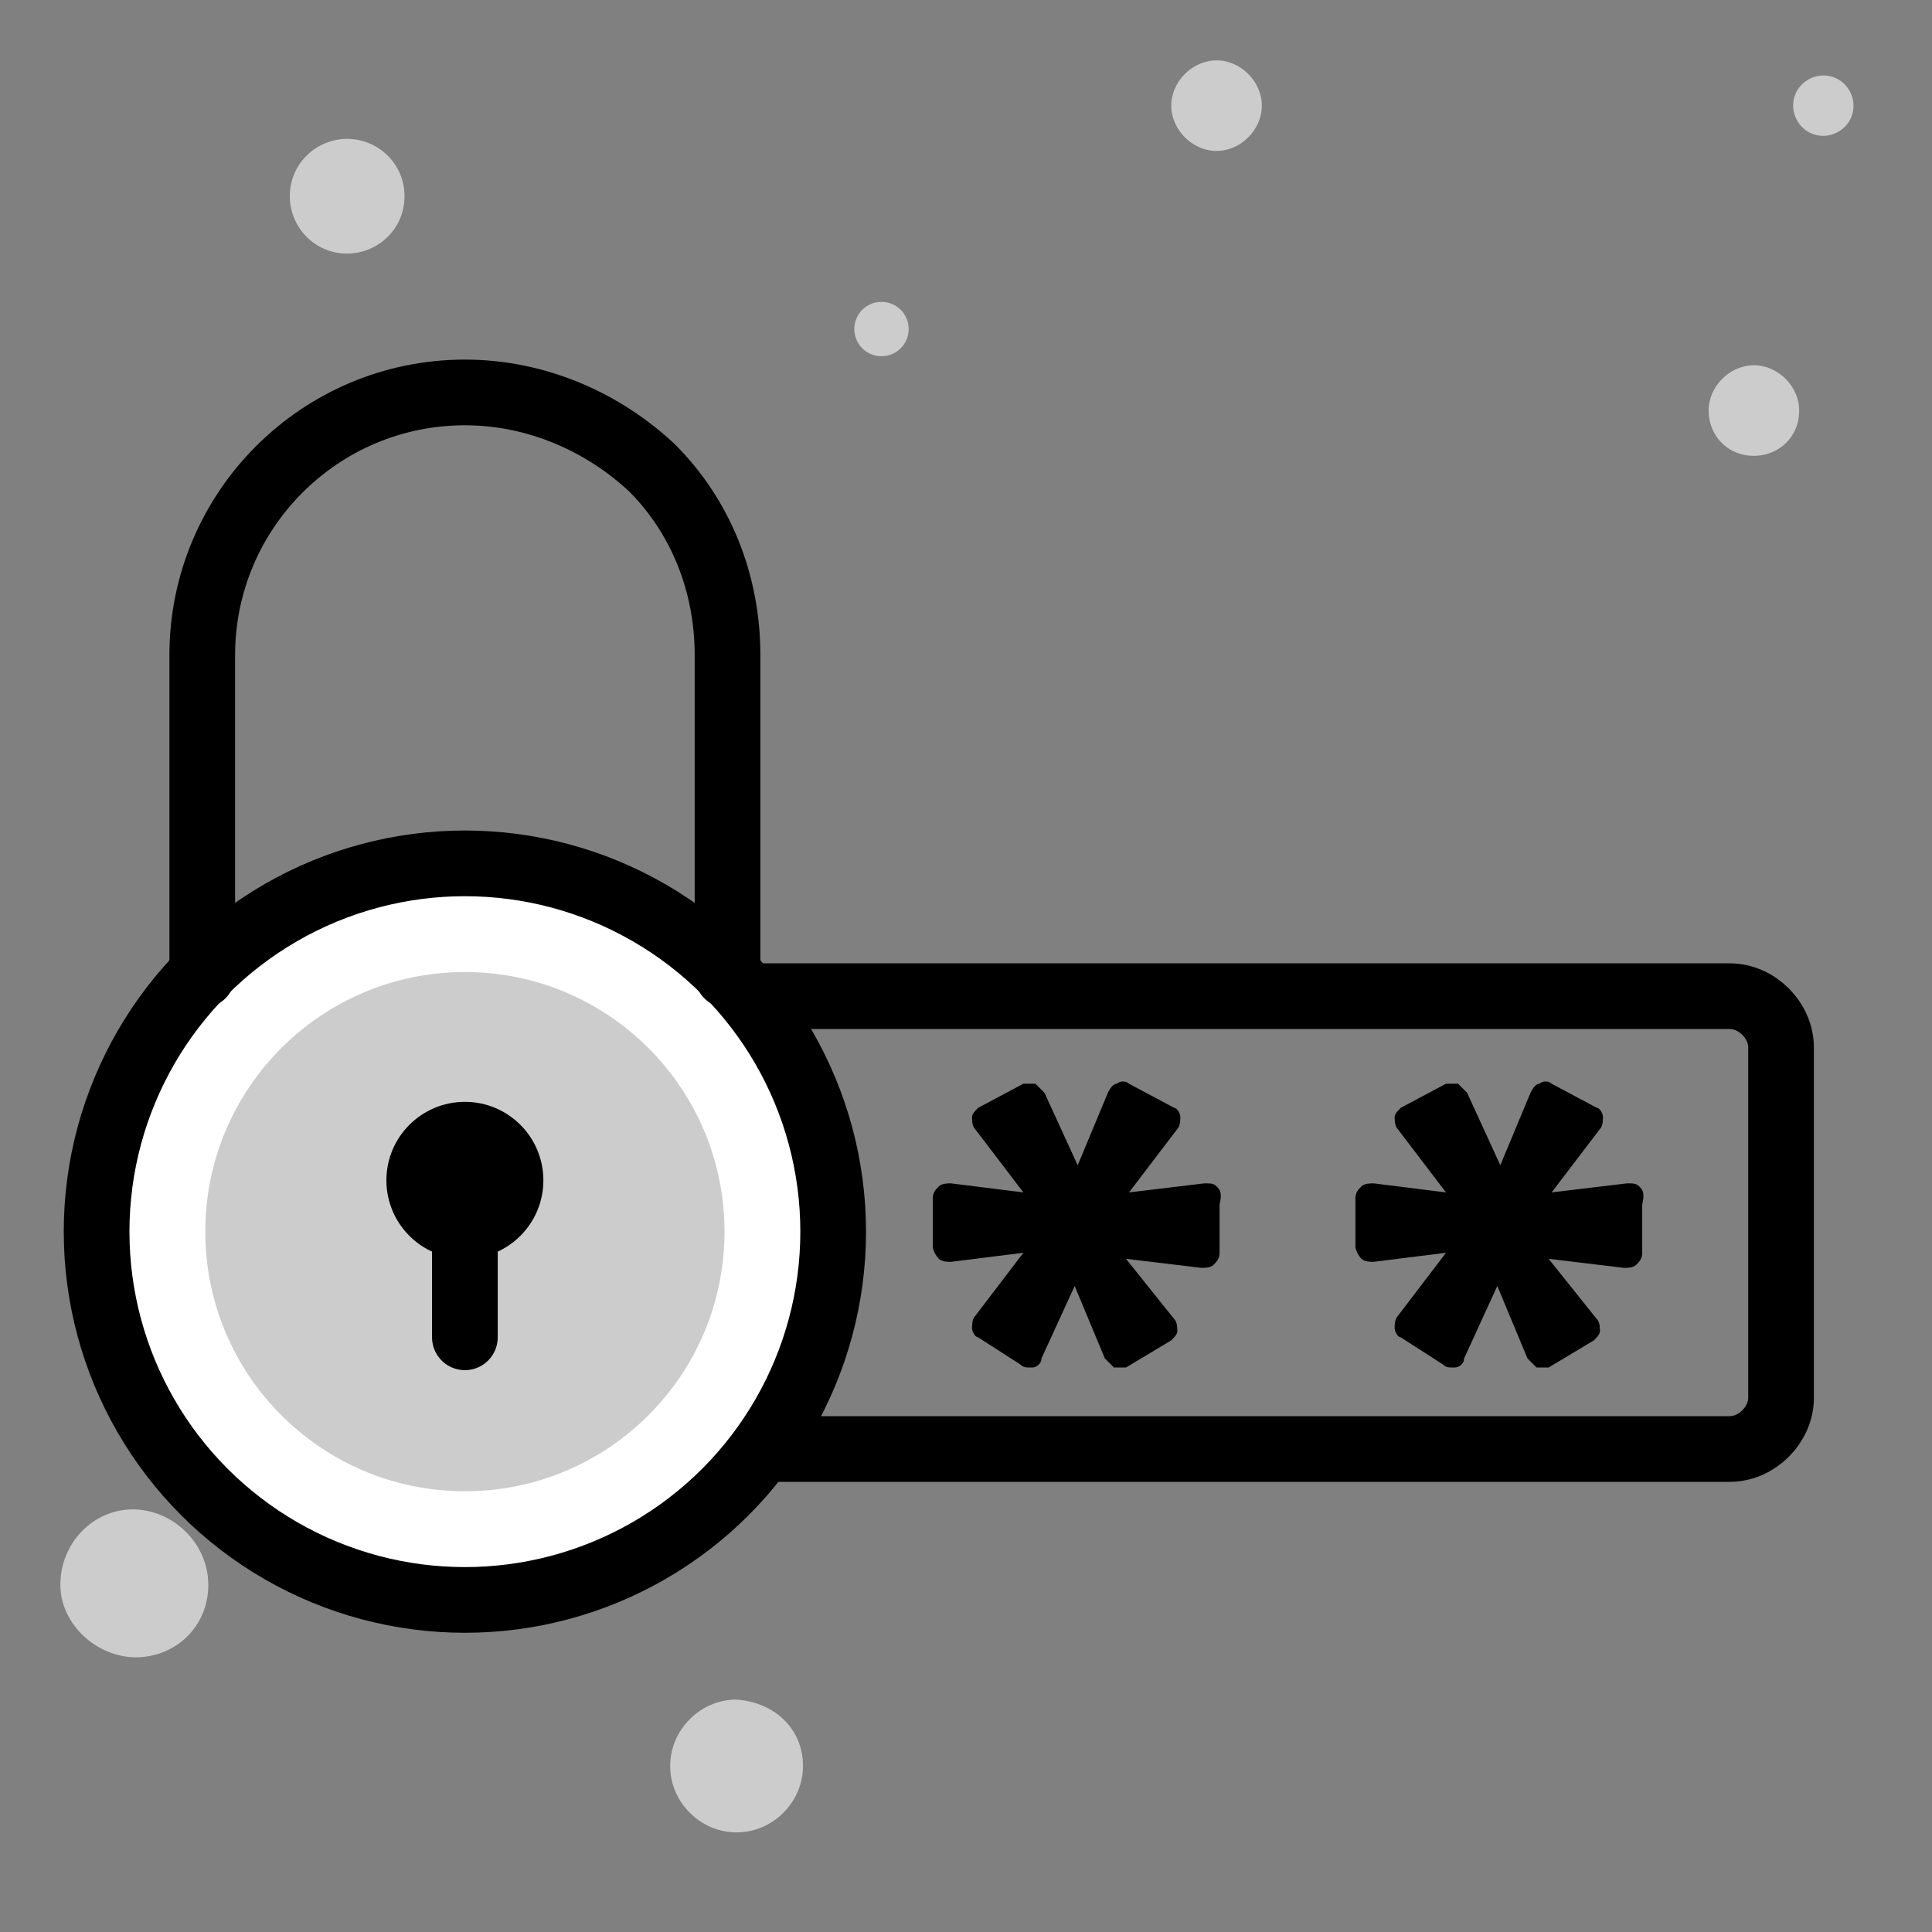 <?xml version="1.0" encoding="utf-8"?>
<!-- Generator: Adobe Illustrator 23.1.1, SVG Export Plug-In . SVG Version: 6.00 Build 0)  -->
<svg version="1.1" xmlns="http://www.w3.org/2000/svg" xmlns:xlink="http://www.w3.org/1999/xlink" x="0px" y="0px"
	 viewBox="0 0 64 64" style="enable-background:new 0 0 64 64;" xml:space="preserve">
<rect x="0" y="0" width="64" height="64" fill="#808080" stroke="none"/>
<style type="text/css">
	.Drop_x0020_Shadow{fill:none;}
	.Outer_x0020_Glow_x0020_5_x0020_pt{fill:none;}
	.Blue_x0020_Neon{fill:none;stroke:#8AACDA;stroke-width:7;stroke-linecap:round;stroke-linejoin:round;}
	.Chrome_x0020_Highlight{fill:url(#SVGID_1_);stroke:#FFFFFF;stroke-width:0.363;stroke-miterlimit:1;}
	.Jive_GS{fill:#FFDD00;}
	.Alyssa_GS{fill:#A6D0E4;}
	.st0{fill:#CCCCCC;}
	.st1{fill:none;stroke:#2C3251;stroke-width:0.5;stroke-miterlimit:10;}
	.st2{opacity:0.2;fill:#2C3251;}
	.st3{fill:#FFFFFF;}
	.st4{fill:#FFFFFF;stroke:#2C3251;stroke-width:0.5;stroke-miterlimit:10;}
	.st5{fill:#FFFFFF;stroke:#2C3251;stroke-width:0.5;stroke-linecap:round;stroke-linejoin:round;stroke-miterlimit:10;}
	.st6{fill:none;stroke:#2C3251;stroke-width:0.5;stroke-linecap:round;stroke-linejoin:round;stroke-miterlimit:10;}
	.st7{opacity:0.4;fill:#2C3251;enable-background:new    ;}
	.st8{fill:#2C3251;}
	.st9{fill:#2C3251;stroke:#2C3251;stroke-width:0.1;stroke-miterlimit:10;}
	.st10{fill:#939393;}
	.st11{fill:#D2E9F7;}
	.st12{fill:#0686D8;}
	.st13{clip-path:url(#SVGID_3_);}
	.st14{clip-path:url(#SVGID_5_);fill:#FFFFFF;}
	.st15{clip-path:url(#SVGID_7_);}
	.st16{clip-path:url(#SVGID_9_);fill:#FFFFFF;}
	.st17{clip-path:url(#SVGID_11_);}
	.st18{clip-path:url(#SVGID_15_);}
	.st19{clip-path:url(#SVGID_17_);}
	.st20{clip-path:url(#SVGID_19_);}
	.st21{clip-path:url(#SVGID_21_);fill:#CCCCCC;}
	.st22{clip-path:url(#SVGID_23_);}
	.st23{clip-path:url(#SVGID_25_);fill:#CCCCCC;}
	.st24{clip-path:url(#SVGID_27_);}
	.st25{clip-path:url(#SVGID_29_);fill:#CCCCCC;}
	.st26{clip-path:url(#SVGID_31_);}
	.st27{clip-path:url(#SVGID_33_);fill:#CCCCCC;}
	.st28{clip-path:url(#SVGID_35_);}
	.st29{clip-path:url(#SVGID_37_);fill:#CCCCCC;}
	.st30{clip-path:url(#SVGID_39_);}
	.st31{clip-path:url(#SVGID_43_);}
	.st32{clip-path:url(#SVGID_45_);}
	.st33{clip-path:url(#SVGID_47_);}
	.st34{clip-path:url(#SVGID_49_);fill:none;}
	.st35{clip-path:url(#SVGID_51_);}
	.st36{clip-path:url(#SVGID_53_);}
	.st37{clip-path:url(#SVGID_55_);}
	.st38{clip-path:url(#SVGID_59_);}
	.st39{clip-path:url(#SVGID_63_);}
	.st40{clip-path:url(#SVGID_65_);enable-background:new    ;}
	.st41{clip-path:url(#SVGID_67_);}
	.st42{clip-path:url(#SVGID_69_);}
	.st43{clip-path:url(#SVGID_71_);}
	.st44{clip-path:url(#SVGID_73_);}
	.st45{clip-path:url(#SVGID_77_);}
	.st46{clip-path:url(#SVGID_81_);}
	.st47{clip-path:url(#SVGID_83_);}
	.st48{clip-path:url(#SVGID_85_);}
	.st49{clip-path:url(#SVGID_87_);fill:#FFFFFF;}
	.st50{clip-path:url(#SVGID_90_);}
	.st51{clip-path:url(#SVGID_91_);}
	.st52{clip-path:url(#SVGID_93_);fill:#9ECFEF;}
	.st53{clip-path:url(#SVGID_95_);}
	.st54{clip-path:url(#SVGID_97_);}
	.st55{clip-path:url(#SVGID_99_);}
	.st56{clip-path:url(#SVGID_103_);}
	.st57{clip-path:url(#SVGID_105_);fill:#FFFFFF;}
	.st58{clip-path:url(#SVGID_107_);}
	.st59{clip-path:url(#SVGID_109_);}
	.st60{clip-path:url(#SVGID_111_);}
	.st61{clip-path:url(#SVGID_113_);}
	.st62{clip-path:url(#SVGID_115_);}
	.st63{clip-path:url(#SVGID_117_);enable-background:new    ;}
	.st64{clip-path:url(#SVGID_119_);}
	.st65{clip-path:url(#SVGID_121_);}
	.st66{clip-path:url(#SVGID_123_);fill:#CCCCCC;}
	.st67{clip-path:url(#SVGID_125_);}
	.st68{clip-path:url(#SVGID_127_);fill:#CCCCCC;}
	.st69{clip-path:url(#SVGID_129_);}
	.st70{clip-path:url(#SVGID_131_);fill:#CCCCCC;}
	.st71{clip-path:url(#SVGID_133_);}
	.st72{clip-path:url(#SVGID_135_);fill:#CCCCCC;}
	.st73{clip-path:url(#SVGID_137_);}
	.st74{clip-path:url(#SVGID_139_);fill:#CCCCCC;}
	.st75{clip-path:url(#SVGID_141_);}
	.st76{clip-path:url(#SVGID_143_);fill:#CCCCCC;}
	.st77{fill:none;stroke:#000000;stroke-width:2.798;stroke-miterlimit:10;}
	.st78{fill:#5FB0E5;}
	.st79{fill:none;stroke:#000000;stroke-width:2.176;stroke-linecap:round;stroke-linejoin:round;stroke-miterlimit:10;}
	.st80{fill:#FFFFFF;stroke:#000000;stroke-width:2.176;stroke-linecap:round;stroke-linejoin:round;stroke-miterlimit:10;}
	.st81{clip-path:url(#SVGID_145_);}
	.st82{clip-path:url(#SVGID_149_);}
	.st83{clip-path:url(#SVGID_151_);}
	.st84{clip-path:url(#SVGID_153_);}
	.st85{clip-path:url(#SVGID_155_);fill:#FFFFFE;}
	.st86{clip-path:url(#SVGID_157_);}
	.st87{clip-path:url(#SVGID_159_);fill:#FFFFFF;}
	.st88{clip-path:url(#SVGID_161_);}
	.st89{clip-path:url(#SVGID_163_);}
	.st90{clip-path:url(#SVGID_165_);}
	.st91{clip-path:url(#SVGID_167_);fill:#FFFFFE;}
	.st92{clip-path:url(#SVGID_169_);}
	.st93{clip-path:url(#SVGID_171_);fill:#CCCCCC;}
	.st94{clip-path:url(#SVGID_173_);}
	.st95{clip-path:url(#SVGID_175_);}
	.st96{clip-path:url(#SVGID_177_);}
	.st97{clip-path:url(#SVGID_179_);}
	.st98{clip-path:url(#SVGID_181_);}
	.st99{clip-path:url(#SVGID_183_);}
	.st100{clip-path:url(#SVGID_185_);}
	.st101{clip-path:url(#SVGID_187_);}
	.st102{clip-path:url(#SVGID_189_);}
	.st103{clip-path:url(#SVGID_191_);}
	.st104{clip-path:url(#SVGID_193_);}
	.st105{clip-path:url(#SVGID_195_);}
	.st106{clip-path:url(#SVGID_197_);}
	.st107{clip-path:url(#SVGID_199_);fill:#CCCCCC;}
	.st108{clip-path:url(#SVGID_201_);}
	.st109{clip-path:url(#SVGID_203_);fill:#CCCCCC;}
	.st110{clip-path:url(#SVGID_205_);}
	.st111{clip-path:url(#SVGID_207_);fill:#CCCCCC;}
	.st112{clip-path:url(#SVGID_209_);}
	.st113{clip-path:url(#SVGID_211_);fill:#CCCCCC;}
	.st114{clip-path:url(#SVGID_213_);}
	.st115{clip-path:url(#SVGID_215_);fill:#CCCCCC;}
	.st116{clip-path:url(#SVGID_217_);}
	.st117{clip-path:url(#SVGID_219_);fill:#CCCCCC;}
	.st118{clip-path:url(#SVGID_221_);}
	.st119{clip-path:url(#SVGID_223_);fill:#CCCCCC;}
	.st120{clip-path:url(#SVGID_225_);}
	.st121{clip-path:url(#SVGID_227_);fill:#CCCCCC;}
	.st122{clip-path:url(#SVGID_229_);}
	.st123{clip-path:url(#SVGID_231_);fill:#CCCCCC;}
	.st124{clip-path:url(#SVGID_233_);}
	.st125{clip-path:url(#SVGID_235_);fill:#CCCCCC;}
	.st126{clip-path:url(#SVGID_237_);}
	.st127{clip-path:url(#SVGID_239_);fill:#CCCCCC;}
</style>
<linearGradient id="SVGID_1_" gradientUnits="userSpaceOnUse" x1="-700" y1="-1085" x2="-700" y2="-1086">
	<stop  offset="0" style="stop-color:#656565"/>
	<stop  offset="0.618" style="stop-color:#1B1B1B"/>
	<stop  offset="0.629" style="stop-color:#545454"/>
	<stop  offset="0.983" style="stop-color:#3E3E3E"/>
</linearGradient>
<g id="Layer_1">
	<g>
		<g>
			<defs>
				<path id="SVGID_2_" d="M18.3-45.6h-11l-5.2-10c-0.4-0.8,0.2-1.7,1-1.7H7c0.3,0,0.6,0.1,0.8,0.4L18.3-45.6z"/>
			</defs>
			<clipPath id="SVGID_3_">
				<use xlink:href="#SVGID_2_"  style="overflow:visible;"/>
			</clipPath>
			<g class="st13">
				<defs>
					<rect id="SVGID_4_" x="-542.6" y="-271.6" width="714.6" height="613.7"/>
				</defs>
				<clipPath id="SVGID_5_">
					<use xlink:href="#SVGID_4_"  style="overflow:visible;"/>
				</clipPath>
			</g>
		</g>
		<g>
			<defs>
				<path id="SVGID_6_" d="M18.3-45.6h-11l-5.2-10c-0.4-0.8,0.2-1.7,1-1.7H7c0.3,0,0.6,0.1,0.8,0.4L18.3-45.6z"/>
			</defs>
			<clipPath id="SVGID_7_">
				<use xlink:href="#SVGID_6_"  style="overflow:visible;"/>
			</clipPath>
			<g class="st15">
				<defs>
					<rect id="SVGID_8_" x="-542.6" y="-271.6" width="714.6" height="613.7"/>
				</defs>
				<clipPath id="SVGID_9_">
					<use xlink:href="#SVGID_8_"  style="overflow:visible;"/>
				</clipPath>
			</g>
		</g>
		<g>
			<defs>
				<path id="SVGID_10_" d="M4.4-57.3H3.1c-0.9,0-1.4,0.9-1,1.7l5.2,10h4.3L4.5-56.8C4.4-56.9,4.4-57.1,4.4-57.3"/>
			</defs>
			<clipPath id="SVGID_11_">
				<use xlink:href="#SVGID_10_"  style="overflow:visible;"/>
			</clipPath>
			<g class="st17">
				<defs>
					<rect id="SVGID_12_" x="-542.6" y="-271.6" width="714.6" height="613.7"/>
				</defs>
				<clipPath id="SVGID_13_">
					<use xlink:href="#SVGID_12_"  style="overflow:visible;"/>
				</clipPath>
			</g>
		</g>
		<g>
			<defs>
				<path id="SVGID_14_" d="M20.6-44.6H6.7L1.2-55.1c-0.3-0.7-0.3-1.4,0.1-2.1c0.4-0.6,1.1-1,1.8-1H7c0.6,0,1.2,0.2,1.6,0.7
					L20.6-44.6z M7.9-46.5H16l-9-9.7c0,0-0.1-0.1-0.1-0.1H3.1c-0.1,0-0.1,0-0.1,0.1s0,0.1,0,0.2L7.9-46.5z"/>
			</defs>
			<clipPath id="SVGID_15_">
				<use xlink:href="#SVGID_14_"  style="overflow:visible;"/>
			</clipPath>
			<g class="st18">
				<defs>
					<rect id="SVGID_16_" x="-542.6" y="-271.6" width="714.6" height="613.7"/>
				</defs>
				<clipPath id="SVGID_17_">
					<use xlink:href="#SVGID_16_"  style="overflow:visible;"/>
				</clipPath>
			</g>
		</g>
		<g>
			<defs>
				<path id="SVGID_18_" d="M52.6-25.6c0,0.9-0.7,1.6-1.7,1.6c-0.9,0-1.7-0.7-1.7-1.6c0-0.9,0.7-1.6,1.7-1.6
					C51.9-27.2,52.6-26.5,52.6-25.6"/>
			</defs>
			<clipPath id="SVGID_19_">
				<use xlink:href="#SVGID_18_"  style="overflow:visible;"/>
			</clipPath>
			<g class="st20">
				<defs>
					<rect id="SVGID_20_" x="-542.6" y="-271.6" width="714.6" height="613.7"/>
				</defs>
				<clipPath id="SVGID_21_">
					<use xlink:href="#SVGID_20_"  style="overflow:visible;"/>
				</clipPath>
			</g>
		</g>
		<g>
			<defs>
				<path id="SVGID_22_" d="M39-62.4c0,0.5-0.4,0.8-0.8,0.8c-0.5,0-0.8-0.4-0.8-0.8c0-0.5,0.4-0.8,0.8-0.8
					C38.7-63.3,39-62.9,39-62.4"/>
			</defs>
			<use xlink:href="#SVGID_22_"  style="overflow:visible;fill-rule:evenodd;clip-rule:evenodd;fill:#CCCCCC;"/>
			<clipPath id="SVGID_23_">
				<use xlink:href="#SVGID_22_"  style="overflow:visible;"/>
			</clipPath>
			<g class="st22">
				<defs>
					<rect id="SVGID_24_" x="-542.6" y="-271.6" width="714.6" height="613.7"/>
				</defs>
				<clipPath id="SVGID_25_">
					<use xlink:href="#SVGID_24_"  style="overflow:visible;"/>
				</clipPath>
			</g>
		</g>
		<g>
			<defs>
				<path id="SVGID_26_" d="M37.2-30c0,0.5-0.4,0.8-0.8,0.8c-0.5,0-0.8-0.4-0.8-0.8s0.4-0.8,0.8-0.8C36.9-30.8,37.2-30.4,37.2-30"/>
			</defs>
			<use xlink:href="#SVGID_26_"  style="overflow:visible;fill-rule:evenodd;clip-rule:evenodd;fill:#CCCCCC;"/>
			<clipPath id="SVGID_27_">
				<use xlink:href="#SVGID_26_"  style="overflow:visible;"/>
			</clipPath>
			<g class="st24">
				<defs>
					<rect id="SVGID_28_" x="-542.6" y="-271.6" width="714.6" height="613.7"/>
				</defs>
				<clipPath id="SVGID_29_">
					<use xlink:href="#SVGID_28_"  style="overflow:visible;"/>
				</clipPath>
			</g>
		</g>
		<g>
			<defs>
				<path id="SVGID_30_" d="M59.1-66.2c0,0.6-0.5,1.1-1.1,1.1c-0.6,0-1.1-0.5-1.1-1.1s0.5-1.1,1.1-1.1
					C58.6-67.3,59.1-66.8,59.1-66.2"/>
			</defs>
			<clipPath id="SVGID_31_">
				<use xlink:href="#SVGID_30_"  style="overflow:visible;"/>
			</clipPath>
			<g class="st26">
				<defs>
					<rect id="SVGID_32_" x="-542.6" y="-271.6" width="714.6" height="613.7"/>
				</defs>
				<clipPath id="SVGID_33_">
					<use xlink:href="#SVGID_32_"  style="overflow:visible;"/>
				</clipPath>
			</g>
		</g>
		<g>
			<defs>
				<path id="SVGID_34_" d="M45.9-71.8c0,0.9-0.7,1.5-1.6,1.5c-0.9,0-1.6-0.7-1.6-1.5c0-0.9,0.7-1.5,1.6-1.5
					C45.2-73.4,45.9-72.7,45.9-71.8"/>
			</defs>
			<clipPath id="SVGID_35_">
				<use xlink:href="#SVGID_34_"  style="overflow:visible;"/>
			</clipPath>
			<g class="st28">
				<defs>
					<rect id="SVGID_36_" x="-542.6" y="-271.6" width="714.6" height="613.7"/>
				</defs>
				<clipPath id="SVGID_37_">
					<use xlink:href="#SVGID_36_"  style="overflow:visible;"/>
				</clipPath>
			</g>
		</g>
		<g>
			<defs>
				<path id="SVGID_38_" d="M56.8-50.8h-0.1c-0.6-1.9-2.3-3.3-4.4-3.3c-0.9,0-1.8,0.3-2.5,0.7c-0.5-3-3.1-5.3-6.2-5.3
					c-2.8,0-5.2,1.9-6,4.4c-0.4-0.1-0.7-0.2-1.1-0.2c-2.2,0-4,1.6-4.3,3.6h-0.7c-1.8,0-3.2,1.4-3.2,3.2v0.2c0,1.8,1.5,3.2,3.2,3.2
					h25.4c1.8,0,3.2-1.4,3.2-3.2v-0.2C60-49.3,58.6-50.8,56.8-50.8"/>
			</defs>
			<clipPath id="SVGID_39_">
				<use xlink:href="#SVGID_38_"  style="overflow:visible;"/>
			</clipPath>
			<g class="st30">
				<defs>
					<rect id="SVGID_40_" x="-542.6" y="-271.6" width="714.6" height="613.7"/>
				</defs>
				<clipPath id="SVGID_41_">
					<use xlink:href="#SVGID_40_"  style="overflow:visible;"/>
				</clipPath>
			</g>
		</g>
		<g>
			<defs>
				<path id="SVGID_42_" d="M56.8-43.1v-2c1.2,0,2.3-1,2.3-2.2v-0.2c0-1.2-1-2.2-2.3-2.2H56l-0.3-0.7c-0.4-1.5-1.9-2.6-3.5-2.6
					c-0.7,0-1.4,0.2-2,0.6L49-51.7l-0.2-1.5c-0.4-2.6-2.6-4.5-5.3-4.5c-2.3,0-4.4,1.5-5.1,3.7l-0.3,0.9l-0.9-0.2
					c-2-0.5-3.9,0.8-4.2,2.7l-0.1,0.8h-1.5c-0.8,0-1.5,0.4-1.9,1.1l-1.7-1c0.7-1.3,2.1-2,3.6-2.1c0.8-2.3,3-3.9,5.5-3.6
					c1.2-2.6,3.7-4.3,6.7-4.3c3.2,0,5.9,2,6.9,4.9c0.6-0.2,1.2-0.3,1.8-0.3c2.2,0,4.3,1.4,5.1,3.4c2.1,0.3,3.6,2.1,3.6,4.1v0.2
					C61-45,59.1-43.1,56.8-43.1"/>
			</defs>
			<clipPath id="SVGID_43_">
				<use xlink:href="#SVGID_42_"  style="overflow:visible;"/>
			</clipPath>
			<g class="st31">
				<defs>
					<rect id="SVGID_44_" x="-542.6" y="-271.6" width="714.6" height="613.7"/>
				</defs>
				<clipPath id="SVGID_45_">
					<use xlink:href="#SVGID_44_"  style="overflow:visible;"/>
				</clipPath>
			</g>
		</g>
		<g>
			<defs>
				<path id="SVGID_46_" d="M46.8-53.3c-0.8-1.2-2.1-1.9-3.6-1.9c-0.8,0-1.5,0.2-2.2,0.6l-1-1.7c1-0.6,2.1-0.9,3.2-0.9
					c2.1,0,4.1,1.1,5.2,2.8L46.8-53.3z"/>
			</defs>
			<clipPath id="SVGID_47_">
				<use xlink:href="#SVGID_46_"  style="overflow:visible;"/>
			</clipPath>
			<g class="st33">
				<defs>
					<rect id="SVGID_48_" x="-542.6" y="-271.6" width="714.6" height="613.7"/>
				</defs>
				<clipPath id="SVGID_49_">
					<use xlink:href="#SVGID_48_"  style="overflow:visible;"/>
				</clipPath>
			</g>
		</g>
		<g>
			<defs>
				<path id="SVGID_50_" d="M39.7-52.2h-2c0-0.7-0.6-1.3-1.3-1.3v-2C38.2-55.4,39.7-54,39.7-52.2"/>
			</defs>
			<clipPath id="SVGID_51_">
				<use xlink:href="#SVGID_50_"  style="overflow:visible;"/>
			</clipPath>
			<g class="st35">
				<defs>
					<rect id="SVGID_52_" x="-542.6" y="-271.6" width="714.6" height="613.7"/>
				</defs>
				<clipPath id="SVGID_53_">
					<use xlink:href="#SVGID_52_"  style="overflow:visible;"/>
				</clipPath>
			</g>
		</g>
		<g>
			<defs>
				<path id="SVGID_54_" d="M29.2-25.1H29c-0.5-1.6-1.9-2.7-3.6-2.7c-0.8,0-1.4,0.2-2,0.6c-0.4-2.5-2.5-4.4-5.1-4.4
					c-2.3,0-4.3,1.5-4.9,3.6c-0.3-0.1-0.6-0.1-0.9-0.1c-1.8,0-3.2,1.3-3.5,3H8.3c-1.5,0-2.7,1.2-2.7,2.6v0.2c0,1.5,1.2,2.6,2.7,2.6
					h20.8c1.5,0,2.7-1.2,2.7-2.6v-0.2C31.8-23.9,30.6-25.1,29.2-25.1"/>
			</defs>
			<clipPath id="SVGID_55_">
				<use xlink:href="#SVGID_54_"  style="overflow:visible;"/>
			</clipPath>
			<g class="st37">
				<defs>
					<rect id="SVGID_56_" x="-542.6" y="-271.6" width="714.6" height="613.7"/>
				</defs>
				<clipPath id="SVGID_57_">
					<use xlink:href="#SVGID_56_"  style="overflow:visible;"/>
				</clipPath>
			</g>
		</g>
		<g>
			<defs>
				<path id="SVGID_58_" d="M12-19.6H8.3c-1.5,0-2.7-1.2-2.7-2.6v-0.2c0-1.5,1.2-2.6,2.7-2.6h0.6c0.3-1.7,1.7-3,3.5-3
					c0.3,0,0.6,0,0.9,0.1c0.7-2.1,2.6-3.6,4.9-3.6c2.6,0,4.7,1.9,5.1,4.4c0.6-0.4,1.3-0.6,2-0.6c1.7,0,3.2,1.1,3.6,2.7h0.1
					c1.5,0,2.7,1.2,2.7,2.6v0.2c0,1.4-1.2,2.6-2.7,2.6h-4H12z"/>
			</defs>
			<clipPath id="SVGID_59_">
				<use xlink:href="#SVGID_58_"  style="overflow:visible;"/>
			</clipPath>
			<g class="st38">
				<defs>
					<rect id="SVGID_60_" x="-542.6" y="-271.6" width="714.6" height="613.7"/>
				</defs>
				<clipPath id="SVGID_61_">
					<use xlink:href="#SVGID_60_"  style="overflow:visible;"/>
				</clipPath>
			</g>
		</g>
		<g>
			<defs>
				<rect id="SVGID_62_" x="4.7" y="-32.5" width="28.1" height="13.9"/>
			</defs>
			<clipPath id="SVGID_63_">
				<use xlink:href="#SVGID_62_"  style="overflow:visible;"/>
			</clipPath>
			<g class="st39">
				<defs>
					<rect id="SVGID_64_" x="-542.6" y="-271.6" width="714.6" height="613.7"/>
				</defs>
				<clipPath id="SVGID_65_">
					<use xlink:href="#SVGID_64_"  style="overflow:visible;"/>
				</clipPath>
			</g>
		</g>
		<g>
			<defs>
				<path id="SVGID_72_" d="M26.4-62.1L26.4-62.1c-0.4-1-1.3-1.7-2.4-1.7c-0.5,0-0.9,0.1-1.3,0.4c-0.2-1.6-1.6-2.8-3.2-2.8
					c-1.5,0-2.7,1-3.1,2.3C16.2-64,16-64,15.8-64c-1.1,0-2.1,0.8-2.2,1.9h-0.4c-0.9,0-1.7,0.8-1.7,1.7v0.1c0,0.9,0.8,1.7,1.7,1.7
					h13.3c0.9,0,1.7-0.8,1.7-1.7v-0.1C28.1-61.4,27.4-62.1,26.4-62.1"/>
			</defs>
			<clipPath id="SVGID_67_">
				<use xlink:href="#SVGID_72_"  style="overflow:visible;"/>
			</clipPath>
			<g class="st41">
				<defs>
					<rect id="SVGID_74_" x="-542.6" y="-271.6" width="714.6" height="613.7"/>
				</defs>
				<clipPath id="SVGID_69_">
					<use xlink:href="#SVGID_74_"  style="overflow:visible;"/>
				</clipPath>
			</g>
		</g>
		<g>
			<defs>
				<path id="SVGID_76_" d="M15.5-58.6h-2.4c-0.9,0-1.7-0.8-1.7-1.7v-0.1c0-0.9,0.8-1.7,1.7-1.7h0.4c0.2-1.1,1.1-1.9,2.2-1.9
					c0.2,0,0.4,0,0.6,0.1c0.4-1.3,1.7-2.3,3.1-2.3c1.6,0,3,1.2,3.2,2.8c0.4-0.2,0.8-0.4,1.3-0.4c1.1,0,2,0.7,2.3,1.7h0.1
					c0.9,0,1.7,0.8,1.7,1.7v0.1c0,0.9-0.8,1.7-1.7,1.7h-2.6H15.5z"/>
			</defs>
			<clipPath id="SVGID_71_">
				<use xlink:href="#SVGID_76_"  style="overflow:visible;"/>
			</clipPath>
			<g class="st43">
				<defs>
					<rect id="SVGID_78_" x="-542.6" y="-271.6" width="714.6" height="613.7"/>
				</defs>
				<clipPath id="SVGID_73_">
					<use xlink:href="#SVGID_78_"  style="overflow:visible;"/>
				</clipPath>
			</g>
		</g>
		<g>
			<defs>
				<path id="SVGID_80_" d="M26.4-57.7H13.2c-1.5,0-2.7-1.2-2.7-2.7c0-1.5,1-2.6,2.3-2.8c0.5-1.1,1.6-1.9,2.9-1.9
					c0.7-1.4,2.2-2.2,3.8-2.2c1.7,0,3.2,1,3.9,2.5c1.5-0.3,3,0.5,3.7,1.7c1.2,0.3,2,1.3,2,2.6C29.1-58.9,27.9-57.7,26.4-57.7z
					 M13.2-61.1c-0.4,0-0.7,0.3-0.7,0.7c0,0.5,0.3,0.8,0.7,0.8h13.3c0.4,0,0.7-0.3,0.7-0.7c0-0.5-0.3-0.8-0.7-0.8h-0.7l-0.3-0.7
					c-0.2-0.9-1.4-1.3-2.1-0.8L22-61.8l-0.2-1.5c-0.2-1.1-1.1-1.9-2.3-1.9c-1,0-1.9,0.6-2.2,1.6L17-62.7L16.1-63
					c-0.8-0.2-1.5,0.3-1.6,1l-0.1,0.8H13.2z"/>
			</defs>
			<clipPath id="SVGID_75_">
				<use xlink:href="#SVGID_80_"  style="overflow:visible;"/>
			</clipPath>
			<g style="clip-path:url(#SVGID_75_);">
				<defs>
					<rect id="SVGID_82_" x="-542.6" y="-271.6" width="714.6" height="613.7"/>
				</defs>
				<clipPath id="SVGID_77_">
					<use xlink:href="#SVGID_82_"  style="overflow:visible;"/>
				</clipPath>
			</g>
		</g>
		<g>
			<defs>
				<path id="SVGID_84_" d="M56.7-41.7h-1.1c-0.9-2.6-3.4-4.4-6.3-4.4h-45c0,6.2,5,11.2,11.2,11.2h28.3H56h0.6
					c1.7,0,3.1-1.4,3.1-3.1v-0.6C59.8-40.3,58.4-41.7,56.7-41.7"/>
			</defs>
			<clipPath id="SVGID_79_">
				<use xlink:href="#SVGID_84_"  style="overflow:visible;"/>
			</clipPath>
			<g style="clip-path:url(#SVGID_79_);">
				<defs>
					<rect id="SVGID_86_" x="-542.6" y="-271.6" width="714.6" height="613.7"/>
				</defs>
				<clipPath id="SVGID_81_">
					<use xlink:href="#SVGID_86_"  style="overflow:visible;"/>
				</clipPath>
			</g>
		</g>
		<g>
			<defs>
				<path id="SVGID_88_" d="M4.7-46H4.3c0,6.2,5,11.2,11.2,11.2h28.3H56h0.6c1.7,0,3.1-1.4,3.1-3.1v-0.6c0-0.4-0.1-0.7-0.2-1
					c-0.4,1.2-1.6,2.1-2.9,2.1"/>
			</defs>
			<defs>
				<polyline id="SVGID_89_" points="56.7,-37.5 56,-37.5 43.9,-37.5 15.6,-37.5 				"/>
			</defs>
			<clipPath id="SVGID_83_">
				<use xlink:href="#SVGID_88_"  style="overflow:visible;"/>
			</clipPath>
			<clipPath id="SVGID_85_" class="st47">
				<use xlink:href="#SVGID_89_"  style="overflow:visible;"/>
			</clipPath>
			<g class="st48">
				<defs>
					<rect id="SVGID_92_" x="-542.6" y="-271.6" width="714.6" height="613.7"/>
				</defs>
				<clipPath id="SVGID_87_">
					<use xlink:href="#SVGID_92_"  style="overflow:visible;"/>
				</clipPath>
			</g>
		</g>
		<g>
			<defs>
				<path id="SVGID_94_" d="M56.7-33.9H15.6C8.8-33.9,3.3-39.4,3.3-46v-1h46c3,0,5.7,1.7,6.9,4.4h0.4c2.3,0,4.1,1.8,4.1,4.1v0.6
					C60.7-35.7,58.9-33.9,56.7-33.9z M5.4-45.1c0.5,5.2,4.9,9.2,10.2,9.2h41.1c1.2,0,2.1-0.9,2.1-2.1v-0.6c0-1.2-0.9-2.1-2.1-2.1
					h-1.8l-0.2-0.6c-0.8-2.2-3-3.7-5.4-3.7H5.4z"/>
			</defs>
			<use xlink:href="#SVGID_94_"  style="overflow:visible;fill-rule:evenodd;clip-rule:evenodd;"/>
			<clipPath id="SVGID_90_">
				<use xlink:href="#SVGID_94_"  style="overflow:visible;"/>
			</clipPath>
			<g class="st50">
				<defs>
					<rect id="SVGID_96_" x="-542.6" y="-271.6" width="714.6" height="613.7"/>
				</defs>
				<clipPath id="SVGID_91_">
					<use xlink:href="#SVGID_96_"  style="overflow:visible;"/>
				</clipPath>
			</g>
		</g>
		<g>
			<defs>
				<path id="SVGID_98_" d="M17.2-42.5h-13c-0.9,0-1.5-0.7-1.5-1.5v-0.5c0-0.8,0.7-1.5,1.5-1.5h13c0.9,0,1.5,0.7,1.5,1.5v0.5
					C18.7-43.2,18-42.5,17.2-42.5"/>
			</defs>
			<clipPath id="SVGID_93_">
				<use xlink:href="#SVGID_98_"  style="overflow:visible;"/>
			</clipPath>
			<g style="clip-path:url(#SVGID_93_);">
				<defs>
					<rect id="SVGID_100_" x="-542.6" y="-271.6" width="714.6" height="613.7"/>
				</defs>
				<clipPath id="SVGID_95_">
					<use xlink:href="#SVGID_100_"  style="overflow:visible;"/>
				</clipPath>
			</g>
		</g>
		<g>
			<defs>
				<path id="SVGID_102_" d="M42.5-33.6H26.6c-0.9,0-1.5-0.7-1.5-1.5v-1.1c0-0.8,0.7-1.5,1.5-1.5h15.9c0.9,0,1.5,0.7,1.5,1.5v1.1
					C44-34.3,43.4-33.6,42.5-33.6"/>
			</defs>
			<clipPath id="SVGID_97_">
				<use xlink:href="#SVGID_102_"  style="overflow:visible;"/>
			</clipPath>
			<g class="st54">
				<defs>
					<rect id="SVGID_104_" x="-542.6" y="-271.6" width="714.6" height="613.7"/>
				</defs>
				<clipPath id="SVGID_99_">
					<use xlink:href="#SVGID_104_"  style="overflow:visible;"/>
				</clipPath>
			</g>
		</g>
		<g>
			<defs>
				<path id="SVGID_106_" d="M17.2-41.5h-13c-1.4,0-2.5-1.1-2.5-2.5v-0.5c0-1.4,1.1-2.5,2.5-2.5h13c1.4,0,2.5,1.1,2.5,2.5v0.5
					C19.7-42.6,18.6-41.5,17.2-41.5z M4.2-45.1c-0.3,0-0.6,0.2-0.6,0.6v0.5c0,0.3,0.3,0.6,0.6,0.6h13c0.3,0,0.6-0.2,0.6-0.6v-0.5
					c0-0.3-0.2-0.6-0.6-0.6H4.2z"/>
			</defs>
			<clipPath id="SVGID_101_">
				<use xlink:href="#SVGID_106_"  style="overflow:visible;"/>
			</clipPath>
			<g style="clip-path:url(#SVGID_101_);">
				<defs>
					<rect id="SVGID_108_" x="-542.6" y="-271.6" width="714.6" height="613.7"/>
				</defs>
				<clipPath id="SVGID_103_">
					<use xlink:href="#SVGID_108_"  style="overflow:visible;"/>
				</clipPath>
			</g>
		</g>
		<g>
			<defs>
				<path id="SVGID_110_" d="M42.5-32.6H26.6c-1.4,0-2.5-1.1-2.5-2.5v-1.1c0-1.4,1.1-2.5,2.5-2.5h15.9c1.4,0,2.5,1.1,2.5,2.5v1.1
					C45-33.7,43.9-32.6,42.5-32.6z M26.6-36.8c-0.3,0-0.6,0.2-0.6,0.6v1.1c0,0.3,0.3,0.6,0.6,0.6h15.9c0.3,0,0.6-0.2,0.6-0.6v-1.1
					c0-0.3-0.3-0.6-0.6-0.6H26.6z"/>
			</defs>
			<clipPath id="SVGID_105_">
				<use xlink:href="#SVGID_110_"  style="overflow:visible;"/>
			</clipPath>
			<g style="clip-path:url(#SVGID_105_);">
				<defs>
					<rect id="SVGID_112_" x="-542.6" y="-271.6" width="714.6" height="613.7"/>
				</defs>
				<clipPath id="SVGID_107_">
					<use xlink:href="#SVGID_112_"  style="overflow:visible;"/>
				</clipPath>
			</g>
		</g>
		<g>
			<defs>
				<rect id="SVGID_114_" x="1" y="-73.4" width="60" height="54.7"/>
			</defs>
			<clipPath id="SVGID_109_">
				<use xlink:href="#SVGID_114_"  style="overflow:visible;"/>
			</clipPath>
			<g class="st59">
				<defs>
					<rect id="SVGID_116_" x="-542.6" y="-271.6" width="714.6" height="613.7"/>
				</defs>
				<clipPath id="SVGID_111_">
					<use xlink:href="#SVGID_116_"  style="overflow:visible;"/>
				</clipPath>
			</g>
		</g>
	</g>
	<g>
		<g>
			<path class="st79" d="M57.3,48H20.7c-0.9,0-1.7-0.8-1.7-1.7V34.7c0-0.9,0.8-1.7,1.7-1.7h36.6c0.9,0,1.7,0.8,1.7,1.7v11.6
				C59,47.2,58.2,48,57.3,48z"/>
		</g>
		<g id="XMLID_257_">
			<path class="st0" d="M59.6,13.6c0,0.9-0.7,1.5-1.5,1.5c-0.9,0-1.5-0.7-1.5-1.5s0.7-1.5,1.5-1.5C58.9,12.1,59.6,12.8,59.6,13.6z"
				/>
		</g>
		<g id="XMLID_255_">
			<path class="st0" d="M13.4,6.5c0,1.1-0.9,1.9-1.9,1.9c-1.1,0-1.9-0.9-1.9-1.9c0-1.1,0.9-1.9,1.9-1.9C12.5,4.6,13.4,5.4,13.4,6.5z
				"/>
		</g>
		<g id="XMLID_254_">
			<path class="st0" d="M30.1,10.9c0,0.5-0.4,0.9-0.9,0.9c-0.5,0-0.9-0.4-0.9-0.9c0-0.5,0.4-0.9,0.9-0.9
				C29.7,10,30.1,10.4,30.1,10.9z"/>
		</g>
		<g id="XMLID_253_">
			<path class="st0" d="M61.4,3.5c0,0.6-0.5,1-1,1c-0.6,0-1-0.5-1-1c0-0.6,0.5-1,1-1C61,2.5,61.4,3,61.4,3.5z"/>
		</g>
		<g id="XMLID_250_">
			<path class="st0" d="M41.8,3.5c0,0.8-0.7,1.5-1.5,1.5c-0.8,0-1.5-0.7-1.5-1.5c0-0.8,0.7-1.5,1.5-1.5C41.1,2,41.8,2.7,41.8,3.5z"
				/>
		</g>
		<g>
			<circle class="st80" cx="15.4" cy="40.8" r="12.2"/>
			<circle class="st0" cx="15.4" cy="40.8" r="8.6"/>
			<path class="st79" d="M6.7,32.3V21.7c0-4.8,3.9-8.7,8.7-8.7c2.4,0,4.6,1,6.2,2.5c1.6,1.6,2.5,3.8,2.5,6.2v10.6"/>
			<line class="st79" x1="15.4" y1="40.8" x2="15.4" y2="44.3"/>
			<circle cx="15.4" cy="39.1" r="2.6"/>
		</g>
		<path d="M54.3,39.3c-0.1-0.1-0.2-0.1-0.4-0.1l-2.5,0.3l1.6-2.1c0.1-0.1,0.1-0.3,0.1-0.4c0-0.1-0.1-0.3-0.2-0.3l-1.5-0.8
			c-0.1-0.1-0.3-0.1-0.4,0c-0.1,0-0.2,0.1-0.3,0.3l-1,2.4l-1.1-2.4c-0.1-0.1-0.2-0.2-0.3-0.3c-0.1,0-0.3,0-0.4,0l-1.5,0.8
			c-0.1,0.1-0.2,0.2-0.2,0.3s0,0.3,0.1,0.4l1.6,2.1l-2.4-0.3c-0.1,0-0.3,0-0.4,0.1c-0.1,0.1-0.2,0.2-0.2,0.4v1.6
			c0,0.1,0.1,0.3,0.2,0.4c0.1,0.1,0.3,0.1,0.4,0.1l2.4-0.3l-1.6,2.1c-0.1,0.1-0.1,0.3-0.1,0.4s0.1,0.3,0.2,0.3l1.4,0.9
			c0.1,0.1,0.2,0.1,0.3,0.1c0,0,0.1,0,0.1,0c0.1,0,0.3-0.1,0.3-0.3l1.1-2.4l1,2.4c0.1,0.1,0.2,0.2,0.3,0.3c0.1,0,0.3,0,0.4,0
			l1.5-0.9c0.1-0.1,0.2-0.2,0.2-0.3s0-0.3-0.1-0.4l-1.6-2l2.5,0.3c0.1,0,0.3,0,0.4-0.1c0.1-0.1,0.2-0.2,0.2-0.4v-1.6
			C54.5,39.5,54.4,39.4,54.3,39.3z"/>
		<path d="M40.3,39.3c-0.1-0.1-0.2-0.1-0.4-0.1l-2.5,0.3l1.6-2.1c0.1-0.1,0.1-0.3,0.1-0.4c0-0.1-0.1-0.3-0.2-0.3l-1.5-0.8
			c-0.1-0.1-0.3-0.1-0.4,0c-0.1,0-0.2,0.1-0.3,0.3l-1,2.4l-1.1-2.4c-0.1-0.1-0.2-0.2-0.3-0.3c-0.1,0-0.3,0-0.4,0l-1.5,0.8
			c-0.1,0.1-0.2,0.2-0.2,0.3s0,0.3,0.1,0.4l1.6,2.1l-2.4-0.3c-0.1,0-0.3,0-0.4,0.1c-0.1,0.1-0.2,0.2-0.2,0.4v1.6
			c0,0.1,0.1,0.3,0.2,0.4c0.1,0.1,0.3,0.1,0.4,0.1l2.4-0.3l-1.6,2.1c-0.1,0.1-0.1,0.3-0.1,0.4s0.1,0.3,0.2,0.3l1.4,0.9
			c0.1,0.1,0.2,0.1,0.3,0.1c0,0,0.1,0,0.1,0c0.1,0,0.3-0.1,0.3-0.3l1.1-2.4l1,2.4c0.1,0.1,0.2,0.2,0.3,0.3c0.1,0,0.3,0,0.4,0
			l1.5-0.9c0.1-0.1,0.2-0.2,0.2-0.3s0-0.3-0.1-0.4l-1.6-2l2.5,0.3c0.1,0,0.3,0,0.4-0.1c0.1-0.1,0.2-0.2,0.2-0.4v-1.6
			C40.5,39.5,40.4,39.4,40.3,39.3z"/>
	</g>
	<g>
		<g>
			<g>
				<defs>
					<path id="SVGID_144_" d="M-33.8,58.9h-46.2c-0.8,0-1.4-0.6-1.4-1.4V24.9c0-0.8,0.6-1.4,1.4-1.4h46.2c0.8,0,1.4,0.6,1.4,1.4
						v32.6C-32.4,58.3-33.1,58.9-33.8,58.9"/>
				</defs>
				<clipPath id="SVGID_113_">
					<use xlink:href="#SVGID_144_"  style="overflow:visible;"/>
				</clipPath>
				<g class="st61">
					<defs>
						<rect id="SVGID_146_" x="-823.3" y="-99.9" width="931.4" height="486.1"/>
					</defs>
					<clipPath id="SVGID_115_">
						<use xlink:href="#SVGID_146_"  style="overflow:visible;"/>
					</clipPath>
				</g>
			</g>
			<g>
				<defs>
					<path id="SVGID_148_" d="M-33.3,59.6h-46.6c-1.3,0-2.3-1-2.3-2.3V41.7h2.1v15.6l0.1,0.2h46.6l0.2-0.2V24.4l-0.2-0.2h-16.8v-2.1
						h16.8c1.3,0,2.3,1,2.3,2.3v32.9C-31,58.6-32.1,59.6-33.3,59.6"/>
				</defs>
				<clipPath id="SVGID_117_">
					<use xlink:href="#SVGID_148_"  style="overflow:visible;"/>
				</clipPath>
				<g style="clip-path:url(#SVGID_117_);">
					<defs>
						<rect id="SVGID_150_" x="-823.3" y="-99.9" width="931.4" height="486.1"/>
					</defs>
					<clipPath id="SVGID_119_">
						<use xlink:href="#SVGID_150_"  style="overflow:visible;"/>
					</clipPath>
				</g>
			</g>
			<g>
				<defs>
					<rect id="SVGID_152_" x="-78.8" y="26.2" width="44.3" height="28.6"/>
				</defs>
				<clipPath id="SVGID_121_">
					<use xlink:href="#SVGID_152_"  style="overflow:visible;"/>
				</clipPath>
				<g class="st65">
					<defs>
						<rect id="SVGID_154_" x="-823.3" y="-99.9" width="931.4" height="486.1"/>
					</defs>
					<clipPath id="SVGID_123_">
						<use xlink:href="#SVGID_154_"  style="overflow:visible;"/>
					</clipPath>
				</g>
			</g>
			<g>
				<defs>
					<path id="SVGID_156_" d="M-33.3,61h-47.6c-1.1,0-2.1-0.8-2.3-2l-0.3-2.1h22.1l0.8,1.2h6.1l0.9-1.2h23.3l-0.3,1.8
						C-30.9,60-32,61-33.3,61"/>
				</defs>
				<clipPath id="SVGID_125_">
					<use xlink:href="#SVGID_156_"  style="overflow:visible;"/>
				</clipPath>
				<g class="st67">
					<defs>
						<rect id="SVGID_158_" x="-823.3" y="-99.9" width="931.4" height="486.1"/>
					</defs>
					<clipPath id="SVGID_127_">
						<use xlink:href="#SVGID_158_"  style="overflow:visible;"/>
					</clipPath>
				</g>
			</g>
			<g>
				<defs>
					<path id="SVGID_160_" d="M-33.2,61.7H-81c-1.7,0-3.1-1.2-3.4-2.8l-0.5-3.3h24l0.8,1.2h5l0.9-1.2H-29l-0.5,3
						C-29.8,60.4-31.3,61.7-33.2,61.7z M-82.4,57.6l0.1,0.8c0.1,0.6,0.6,1.1,1.3,1.1h47.8c0.8,0,1.5-0.6,1.6-1.3l0.1-0.6h-21.6
						l-0.9,1.2h-7.2l-0.8-1.2H-82.4z"/>
				</defs>
				<clipPath id="SVGID_129_">
					<use xlink:href="#SVGID_160_"  style="overflow:visible;"/>
				</clipPath>
				<g class="st69">
					<defs>
						<rect id="SVGID_162_" x="-823.3" y="-99.9" width="931.4" height="486.1"/>
					</defs>
					<clipPath id="SVGID_131_">
						<use xlink:href="#SVGID_162_"  style="overflow:visible;"/>
					</clipPath>
				</g>
			</g>
			<g>
				<defs>
					<path id="SVGID_164_" d="M-55.7,38.5h-29c-1.6,0-2.9-1.3-2.9-2.9V16.1c0-1.6,1.3-2.9,2.9-2.9h29c1.6,0,2.9,1.3,2.9,2.9v19.5
						C-52.9,37.2-54.1,38.5-55.7,38.5"/>
				</defs>
				<clipPath id="SVGID_133_">
					<use xlink:href="#SVGID_164_"  style="overflow:visible;"/>
				</clipPath>
				<g class="st71">
					<defs>
						<rect id="SVGID_166_" x="-823.3" y="-99.9" width="931.4" height="486.1"/>
					</defs>
					<clipPath id="SVGID_135_">
						<use xlink:href="#SVGID_166_"  style="overflow:visible;"/>
					</clipPath>
				</g>
			</g>
			<g>
				<defs>
					<path id="SVGID_168_" d="M-87.6,18.7V15c0-1,0.8-1.8,1.7-1.8h31.3c1,0,1.7,0.8,1.7,1.8v3.7H-87.6"/>
				</defs>
				<clipPath id="SVGID_137_">
					<use xlink:href="#SVGID_168_"  style="overflow:visible;"/>
				</clipPath>
				<g class="st73">
					<defs>
						<rect id="SVGID_170_" x="-823.3" y="-99.9" width="931.4" height="486.1"/>
					</defs>
					<clipPath id="SVGID_139_">
						<use xlink:href="#SVGID_170_"  style="overflow:visible;"/>
					</clipPath>
				</g>
			</g>
			<g>
				<defs>
					<path id="SVGID_172_" d="M-54.4,39.8h-31.8c-1.6,0-2.9-1.3-2.9-2.8V15.4c0-1.5,1.3-2.8,2.9-2.8h4.7v2.1h-4.7
						c-0.4,0-0.7,0.3-0.7,0.7V37c0,0.4,0.3,0.7,0.7,0.7h31.8c0.4,0,0.7-0.3,0.7-0.7V15.4c0-0.4-0.3-0.7-0.7-0.7h-21v-2.1h21
						c1.6,0,2.9,1.3,2.9,2.8V37C-51.5,38.6-52.8,39.8-54.4,39.8"/>
				</defs>
				<clipPath id="SVGID_141_">
					<use xlink:href="#SVGID_172_"  style="overflow:visible;"/>
				</clipPath>
				<g class="st75">
					<defs>
						<rect id="SVGID_174_" x="-823.3" y="-99.9" width="931.4" height="486.1"/>
					</defs>
					<clipPath id="SVGID_143_">
						<use xlink:href="#SVGID_174_"  style="overflow:visible;"/>
					</clipPath>
				</g>
			</g>
			<g>
				<defs>
					<rect id="SVGID_176_" x="-80.1" y="12.6" width="2.7" height="2"/>
				</defs>
				<clipPath id="SVGID_145_">
					<use xlink:href="#SVGID_176_"  style="overflow:visible;"/>
				</clipPath>
				<g class="st81">
					<defs>
						<rect id="SVGID_178_" x="-823.3" y="-99.9" width="931.4" height="486.1"/>
					</defs>
					<clipPath id="SVGID_147_">
						<use xlink:href="#SVGID_178_"  style="overflow:visible;"/>
					</clipPath>
				</g>
			</g>
			<g>
				<defs>
					<rect id="SVGID_180_" x="-87.6" y="18" width="34.8" height="2"/>
				</defs>
				<clipPath id="SVGID_149_">
					<use xlink:href="#SVGID_180_"  style="overflow:visible;"/>
				</clipPath>
				<g class="st82">
					<defs>
						<rect id="SVGID_182_" x="-823.3" y="-99.9" width="931.4" height="486.1"/>
					</defs>
					<clipPath id="SVGID_151_">
						<use xlink:href="#SVGID_182_"  style="overflow:visible;"/>
					</clipPath>
				</g>
			</g>
			<g>
				<defs>
					<rect id="SVGID_184_" x="-84.2" y="15.3" width="1.3" height="2"/>
				</defs>
				<clipPath id="SVGID_153_">
					<use xlink:href="#SVGID_184_"  style="overflow:visible;"/>
				</clipPath>
				<g class="st84">
					<defs>
						<rect id="SVGID_186_" x="-823.3" y="-99.9" width="931.4" height="486.1"/>
					</defs>
					<clipPath id="SVGID_155_">
						<use xlink:href="#SVGID_186_"  style="overflow:visible;"/>
					</clipPath>
				</g>
			</g>
			<g>
				<defs>
					<rect id="SVGID_188_" x="-80.8" y="15.3" width="1.3" height="2"/>
				</defs>
				<clipPath id="SVGID_157_">
					<use xlink:href="#SVGID_188_"  style="overflow:visible;"/>
				</clipPath>
				<g class="st86">
					<defs>
						<rect id="SVGID_190_" x="-823.3" y="-99.9" width="931.4" height="486.1"/>
					</defs>
					<clipPath id="SVGID_159_">
						<use xlink:href="#SVGID_190_"  style="overflow:visible;"/>
					</clipPath>
				</g>
			</g>
			<g>
				<defs>
					<rect id="SVGID_192_" x="-77.4" y="15.3" width="1.3" height="2"/>
				</defs>
				<clipPath id="SVGID_161_">
					<use xlink:href="#SVGID_192_"  style="overflow:visible;"/>
				</clipPath>
				<g class="st88">
					<defs>
						<rect id="SVGID_194_" x="-823.3" y="-99.9" width="931.4" height="486.1"/>
					</defs>
					<clipPath id="SVGID_163_">
						<use xlink:href="#SVGID_194_"  style="overflow:visible;"/>
					</clipPath>
				</g>
			</g>
			<g>
				<defs>
					<polyline id="SVGID_196_" points="-77.4,28.5 -77.4,27.4 -73.3,25.5 -73.3,26.7 -76,27.9 -73.3,29.1 -73.3,30.3 -77.4,28.5 
											"/>
				</defs>
				<use xlink:href="#SVGID_196_"  style="overflow:visible;fill-rule:evenodd;clip-rule:evenodd;fill:#CCCCCC;"/>
				<clipPath id="SVGID_165_">
					<use xlink:href="#SVGID_196_"  style="overflow:visible;"/>
				</clipPath>
				<g class="st90">
					<defs>
						<rect id="SVGID_198_" x="-823.3" y="-99.9" width="931.4" height="486.1"/>
					</defs>
					<use xlink:href="#SVGID_198_"  style="overflow:visible;fill:#CCCCCC;"/>
					<clipPath id="SVGID_167_">
						<use xlink:href="#SVGID_198_"  style="overflow:visible;"/>
					</clipPath>
				</g>
			</g>
			<g>
				<defs>
					<polyline id="SVGID_200_" points="-69.6,24.2 -68.5,24.2 -71.6,31 -72.6,31 -69.6,24.2 					"/>
				</defs>
				<use xlink:href="#SVGID_200_"  style="overflow:visible;fill-rule:evenodd;clip-rule:evenodd;fill:#CCCCCC;"/>
				<clipPath id="SVGID_169_">
					<use xlink:href="#SVGID_200_"  style="overflow:visible;"/>
				</clipPath>
				<g class="st92">
					<defs>
						<rect id="SVGID_202_" x="-823.3" y="-99.9" width="931.4" height="486.1"/>
					</defs>
					<use xlink:href="#SVGID_202_"  style="overflow:visible;fill:#CCCCCC;"/>
					<clipPath id="SVGID_171_">
						<use xlink:href="#SVGID_202_"  style="overflow:visible;"/>
					</clipPath>
				</g>
			</g>
			<g>
				<defs>
					<polyline id="SVGID_204_" points="-63.1,27.4 -63.1,28.5 -67.2,30.3 -67.2,29.1 -64.5,27.9 -67.2,26.7 -67.2,25.5 -63.1,27.4 
											"/>
				</defs>
				<use xlink:href="#SVGID_204_"  style="overflow:visible;fill-rule:evenodd;clip-rule:evenodd;fill:#CCCCCC;"/>
				<clipPath id="SVGID_173_">
					<use xlink:href="#SVGID_204_"  style="overflow:visible;"/>
				</clipPath>
				<g class="st94">
					<defs>
						<rect id="SVGID_206_" x="-823.3" y="-99.9" width="931.4" height="486.1"/>
					</defs>
					<use xlink:href="#SVGID_206_"  style="overflow:visible;fill:#CCCCCC;"/>
					<clipPath id="SVGID_175_">
						<use xlink:href="#SVGID_206_"  style="overflow:visible;"/>
					</clipPath>
				</g>
			</g>
			<g>
				<defs>
					<rect id="SVGID_208_" x="-50.1" y="29.6" width="11.6" height="2"/>
				</defs>
				<clipPath id="SVGID_177_">
					<use xlink:href="#SVGID_208_"  style="overflow:visible;"/>
				</clipPath>
				<g class="st96">
					<defs>
						<rect id="SVGID_210_" x="-823.3" y="-99.9" width="931.4" height="486.1"/>
					</defs>
					<clipPath id="SVGID_179_">
						<use xlink:href="#SVGID_210_"  style="overflow:visible;"/>
					</clipPath>
				</g>
			</g>
			<g>
				<defs>
					<rect id="SVGID_212_" x="-46.7" y="34.4" width="4.1" height="2"/>
				</defs>
				<clipPath id="SVGID_181_">
					<use xlink:href="#SVGID_212_"  style="overflow:visible;"/>
				</clipPath>
				<g class="st98">
					<defs>
						<rect id="SVGID_214_" x="-823.3" y="-99.9" width="931.4" height="486.1"/>
					</defs>
					<clipPath id="SVGID_183_">
						<use xlink:href="#SVGID_214_"  style="overflow:visible;"/>
					</clipPath>
				</g>
			</g>
			<g>
				<defs>
					<rect id="SVGID_216_" x="-61.7" y="40.5" width="11.6" height="2"/>
				</defs>
				<clipPath id="SVGID_185_">
					<use xlink:href="#SVGID_216_"  style="overflow:visible;"/>
				</clipPath>
				<g class="st100">
					<defs>
						<rect id="SVGID_218_" x="-823.3" y="-99.9" width="931.4" height="486.1"/>
					</defs>
					<clipPath id="SVGID_187_">
						<use xlink:href="#SVGID_218_"  style="overflow:visible;"/>
					</clipPath>
				</g>
			</g>
			<g>
				<defs>
					<rect id="SVGID_220_" x="-48.1" y="40.5" width="6.1" height="2"/>
				</defs>
				<clipPath id="SVGID_189_">
					<use xlink:href="#SVGID_220_"  style="overflow:visible;"/>
				</clipPath>
				<g class="st102">
					<defs>
						<rect id="SVGID_222_" x="-823.3" y="-99.9" width="931.4" height="486.1"/>
					</defs>
					<clipPath id="SVGID_191_">
						<use xlink:href="#SVGID_222_"  style="overflow:visible;"/>
					</clipPath>
				</g>
			</g>
			<g>
				<defs>
					<rect id="SVGID_224_" x="-65.8" y="40.5" width="2" height="2"/>
				</defs>
				<clipPath id="SVGID_193_">
					<use xlink:href="#SVGID_224_"  style="overflow:visible;"/>
				</clipPath>
				<g class="st104">
					<defs>
						<rect id="SVGID_226_" x="-823.3" y="-99.9" width="931.4" height="486.1"/>
					</defs>
					<clipPath id="SVGID_195_">
						<use xlink:href="#SVGID_226_"  style="overflow:visible;"/>
					</clipPath>
				</g>
			</g>
			<g>
				<defs>
					<rect id="SVGID_228_" x="-76" y="44.6" width="11.6" height="2"/>
				</defs>
				<clipPath id="SVGID_197_">
					<use xlink:href="#SVGID_228_"  style="overflow:visible;"/>
				</clipPath>
				<g class="st106">
					<defs>
						<rect id="SVGID_230_" x="-823.3" y="-99.9" width="931.4" height="486.1"/>
					</defs>
					<clipPath id="SVGID_199_">
						<use xlink:href="#SVGID_230_"  style="overflow:visible;"/>
					</clipPath>
				</g>
			</g>
			<g>
				<defs>
					<rect id="SVGID_232_" x="-68.5" y="49.4" width="11.6" height="2"/>
				</defs>
				<clipPath id="SVGID_201_">
					<use xlink:href="#SVGID_232_"  style="overflow:visible;"/>
				</clipPath>
				<g class="st108">
					<defs>
						<rect id="SVGID_234_" x="-823.3" y="-99.9" width="931.4" height="486.1"/>
					</defs>
					<clipPath id="SVGID_203_">
						<use xlink:href="#SVGID_234_"  style="overflow:visible;"/>
					</clipPath>
				</g>
			</g>
			<g>
				<defs>
					<rect id="SVGID_236_" x="-54.2" y="49.4" width="6.1" height="2"/>
				</defs>
				<clipPath id="SVGID_205_">
					<use xlink:href="#SVGID_236_"  style="overflow:visible;"/>
				</clipPath>
				<g class="st110">
					<defs>
						<rect id="SVGID_238_" x="-823.3" y="-99.9" width="931.4" height="486.1"/>
					</defs>
					<clipPath id="SVGID_207_">
						<use xlink:href="#SVGID_238_"  style="overflow:visible;"/>
					</clipPath>
				</g>
			</g>
		</g>
	</g>
	<g id="XMLID_332_">
		<path class="st0" d="M26.6,58.5c0,1.2-1,2.2-2.2,2.2c-1.2,0-2.2-1-2.2-2.2s1-2.2,2.2-2.2C25.7,56.4,26.6,57.3,26.6,58.5z"/>
	</g>
	<g id="XMLID_330_">
		<path class="st0" d="M6.9,52.5c0,1.4-1.1,2.4-2.4,2.4S2,53.8,2,52.5C2,51.1,3.1,50,4.4,50S6.9,51.1,6.9,52.5z"/>
	</g>
</g>
<g id="specctr">
	<g id="Text_Properties">
	</g>
</g>
</svg>

